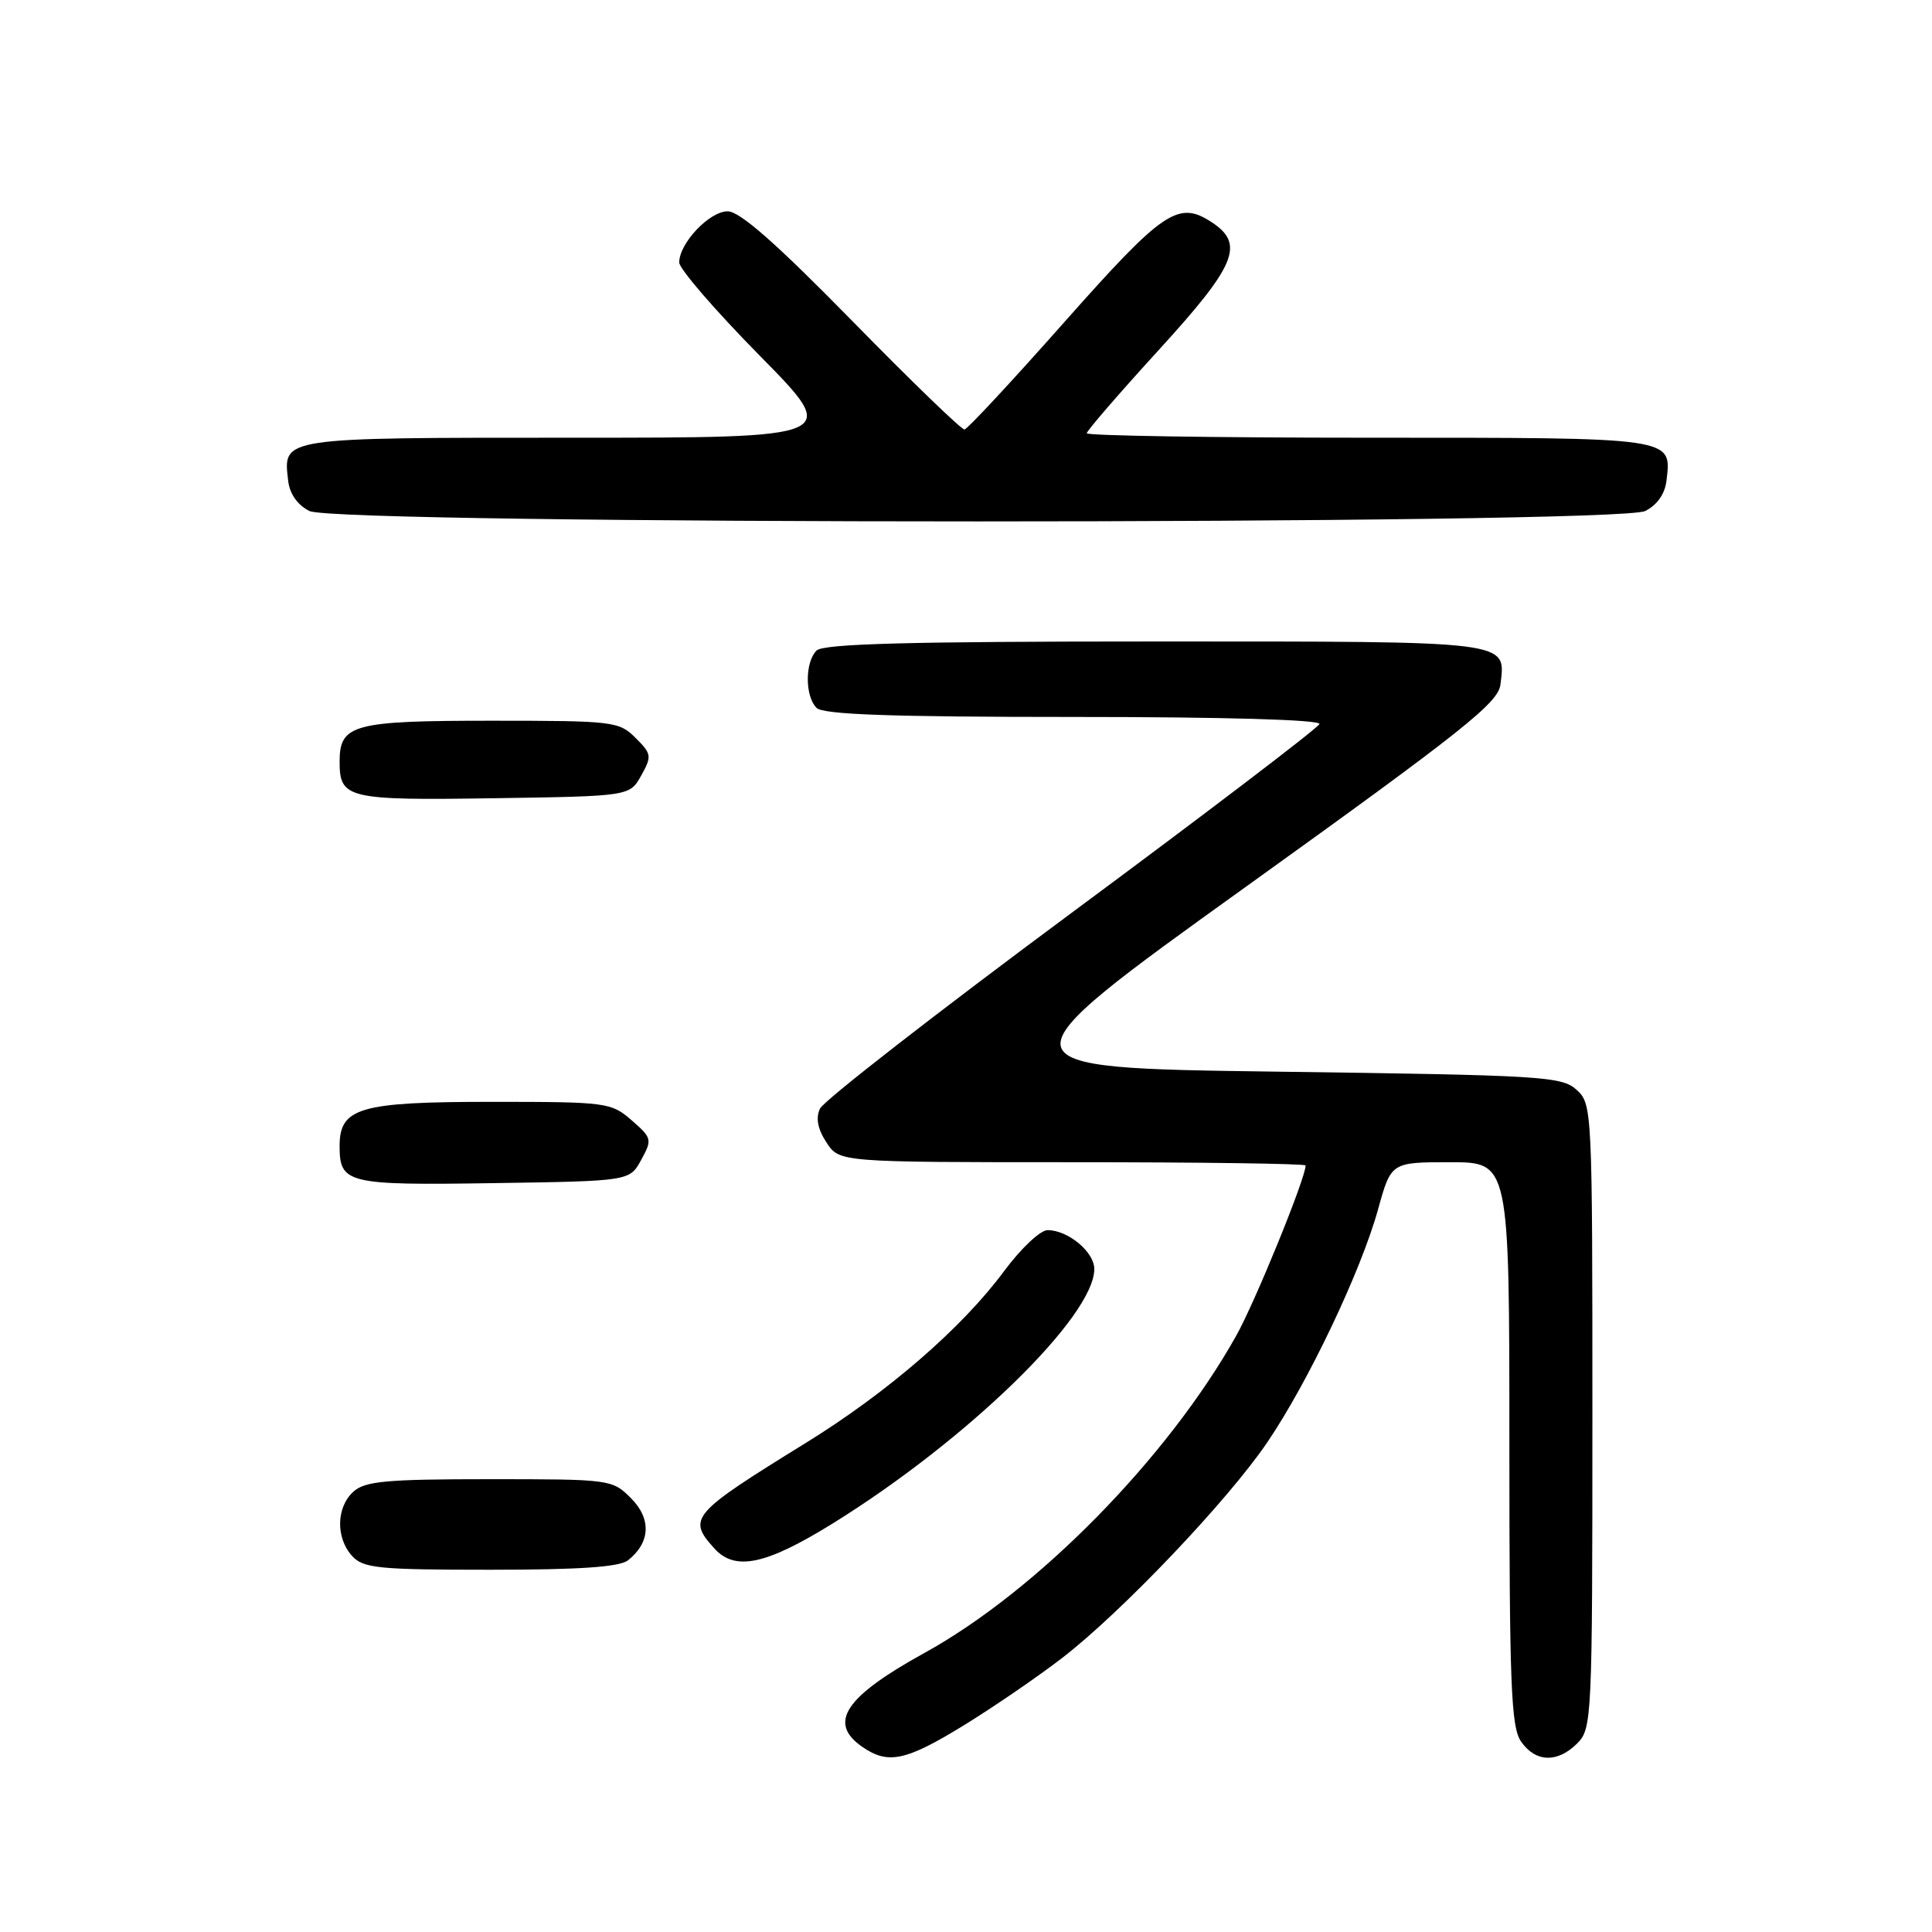 <?xml version="1.0" encoding="UTF-8" standalone="no"?>
<!DOCTYPE svg PUBLIC "-//W3C//DTD SVG 1.1//EN" "http://www.w3.org/Graphics/SVG/1.1/DTD/svg11.dtd" >
<svg xmlns="http://www.w3.org/2000/svg" xmlns:xlink="http://www.w3.org/1999/xlink" version="1.1" viewBox="0 0 256 256">
 <g >
 <path fill="currentColor"
d=" M 127.80 228.56 C 131.76 226.12 137.59 222.12 140.75 219.68 C 148.63 213.61 162.68 198.84 167.92 191.12 C 173.35 183.12 180.33 168.44 182.60 160.25 C 184.33 154.00 184.33 154.00 192.16 154.00 C 200.00 154.00 200.00 154.00 200.00 191.28 C 200.00 223.40 200.22 228.86 201.56 230.78 C 203.49 233.54 206.38 233.62 209.00 231.00 C 210.94 229.06 211.00 227.67 211.00 187.65 C 211.00 146.90 210.97 146.28 208.90 144.40 C 206.93 142.62 204.37 142.47 169.23 142.00 C 131.67 141.50 131.67 141.50 165.09 117.50 C 193.99 96.74 198.54 93.12 198.82 90.69 C 199.49 84.85 200.73 85.00 153.08 85.00 C 120.44 85.00 109.10 85.30 108.20 86.20 C 106.65 87.75 106.65 92.25 108.20 93.80 C 109.08 94.68 118.04 95.00 142.28 95.00 C 162.35 95.00 175.04 95.37 174.83 95.94 C 174.65 96.46 159.88 107.71 142.00 120.95 C 124.12 134.20 109.12 145.87 108.65 146.90 C 108.07 148.16 108.35 149.61 109.51 151.38 C 111.23 154.00 111.23 154.00 142.12 154.00 C 159.10 154.00 173.00 154.19 173.00 154.43 C 173.00 156.11 166.31 172.53 163.80 177.00 C 154.71 193.21 137.42 210.80 122.50 219.02 C 111.95 224.84 109.67 228.26 114.22 231.44 C 117.66 233.85 120.02 233.35 127.80 228.56 Z  M 83.21 206.75 C 86.18 204.41 86.34 201.25 83.61 198.52 C 81.13 196.03 80.87 196.00 64.87 196.00 C 51.19 196.00 48.37 196.26 46.83 197.65 C 44.55 199.72 44.47 203.76 46.65 206.17 C 48.13 207.80 50.10 208.00 64.96 208.00 C 76.77 208.00 82.08 207.64 83.21 206.75 Z  M 110.27 201.91 C 128.09 190.88 145.00 174.44 145.00 168.15 C 145.00 165.89 141.52 163.00 138.81 163.00 C 137.85 163.00 135.27 165.43 133.07 168.40 C 127.50 175.94 117.63 184.49 106.75 191.21 C 91.56 200.59 91.05 201.18 94.65 205.17 C 97.40 208.21 101.45 207.36 110.27 201.91 Z  M 84.96 153.69 C 86.44 151.00 86.39 150.79 83.69 148.44 C 80.98 146.08 80.40 146.00 65.17 146.00 C 47.65 146.00 45.00 146.77 45.00 151.86 C 45.00 156.83 45.98 157.07 65.43 156.77 C 83.43 156.50 83.43 156.50 84.96 153.69 Z  M 84.96 102.77 C 86.39 100.21 86.35 99.90 84.21 97.77 C 82.03 95.59 81.28 95.50 65.12 95.50 C 46.79 95.50 45.00 95.98 45.00 100.92 C 45.00 105.82 46.02 106.06 65.43 105.77 C 83.43 105.50 83.43 105.50 84.96 102.77 Z  M 218.00 67.71 C 219.59 66.91 220.62 65.44 220.82 63.67 C 221.49 57.91 222.13 58.00 181.38 58.00 C 160.82 58.00 144.00 57.73 144.00 57.41 C 144.00 57.09 148.28 52.14 153.50 46.42 C 163.81 35.14 164.97 32.34 160.56 29.45 C 156.13 26.54 154.16 27.87 141.05 42.66 C 134.15 50.45 128.19 56.87 127.80 56.91 C 127.42 56.96 120.71 50.48 112.90 42.50 C 102.85 32.25 98.03 28.00 96.42 28.00 C 94.00 28.00 90.00 32.23 90.00 34.78 C 90.00 35.62 94.81 41.18 100.69 47.15 C 111.38 58.00 111.38 58.00 75.81 58.00 C 37.03 58.00 37.51 57.93 38.18 63.67 C 38.38 65.44 39.41 66.91 41.00 67.71 C 44.65 69.55 214.35 69.55 218.00 67.71 Z "/>
</g>
</svg>